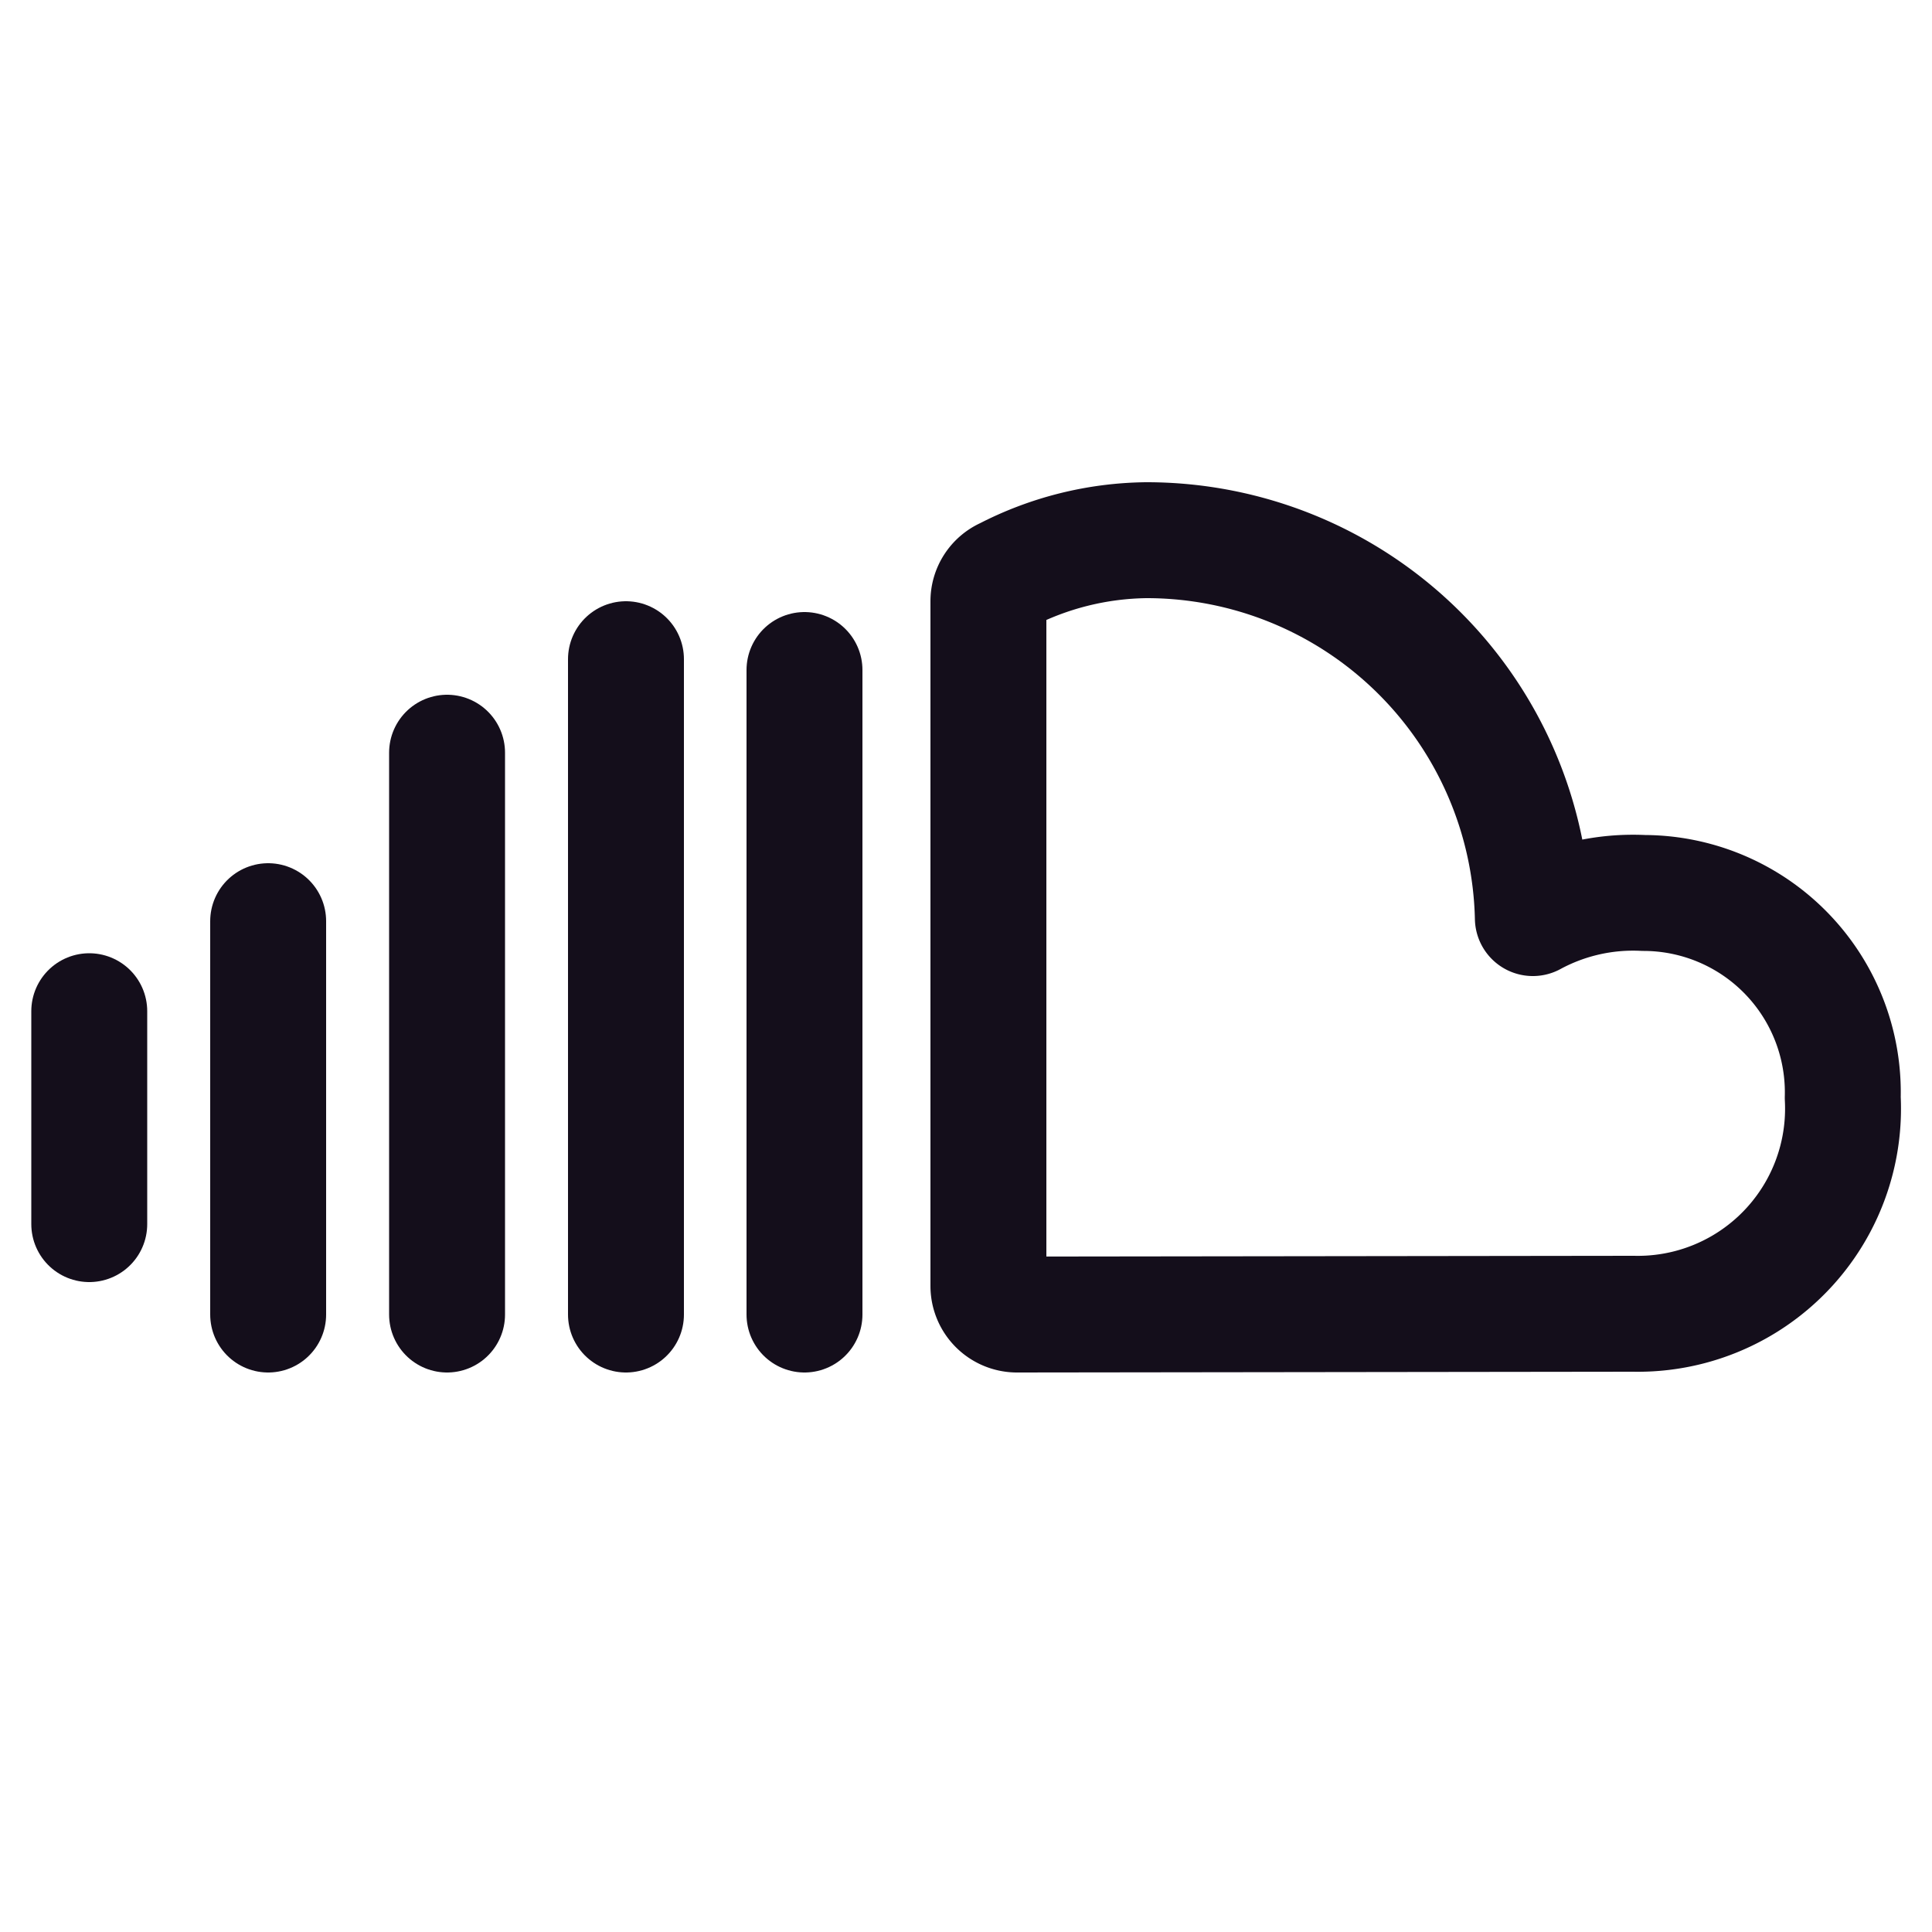 <svg xmlns="http://www.w3.org/2000/svg" viewBox="0 0 50 50">
    <defs>
        <style>.stroke{fill:none;stroke:#140E1B;stroke-linecap:round;stroke-linejoin:round;stroke-width:3px;}</style>
    </defs>
    <path class="stroke" d="M47.69,28.41a5.16,5.16,0,0,0-5.15-5.3,5.45,5.45,0,0,0-2.87.65,10,10,0,0,0-10-9.78,8.15,8.15,0,0,0-3.65.91.73.73,0,0,0-.44.67V33.28a.74.74,0,0,0,.74.74L42.27,34A5.31,5.31,0,0,0,47.69,28.41Z"/>
    <line class="stroke" x1="16.2" y1="34.02" x2="16.2" y2="17.06"/>
    <line class="stroke" x1="11.57" y1="34.02" x2="11.57" y2="19.48"/>
    <line class="stroke" x1="6.94" y1="34.02" x2="6.94" y2="23.84"/>
    <line class="stroke" x1="2.31" y1="31.68" x2="2.31" y2="26.17"/>
    <line class="stroke" x1="20.82" y1="34.02" x2="20.82" y2="17.34"/>
</svg>